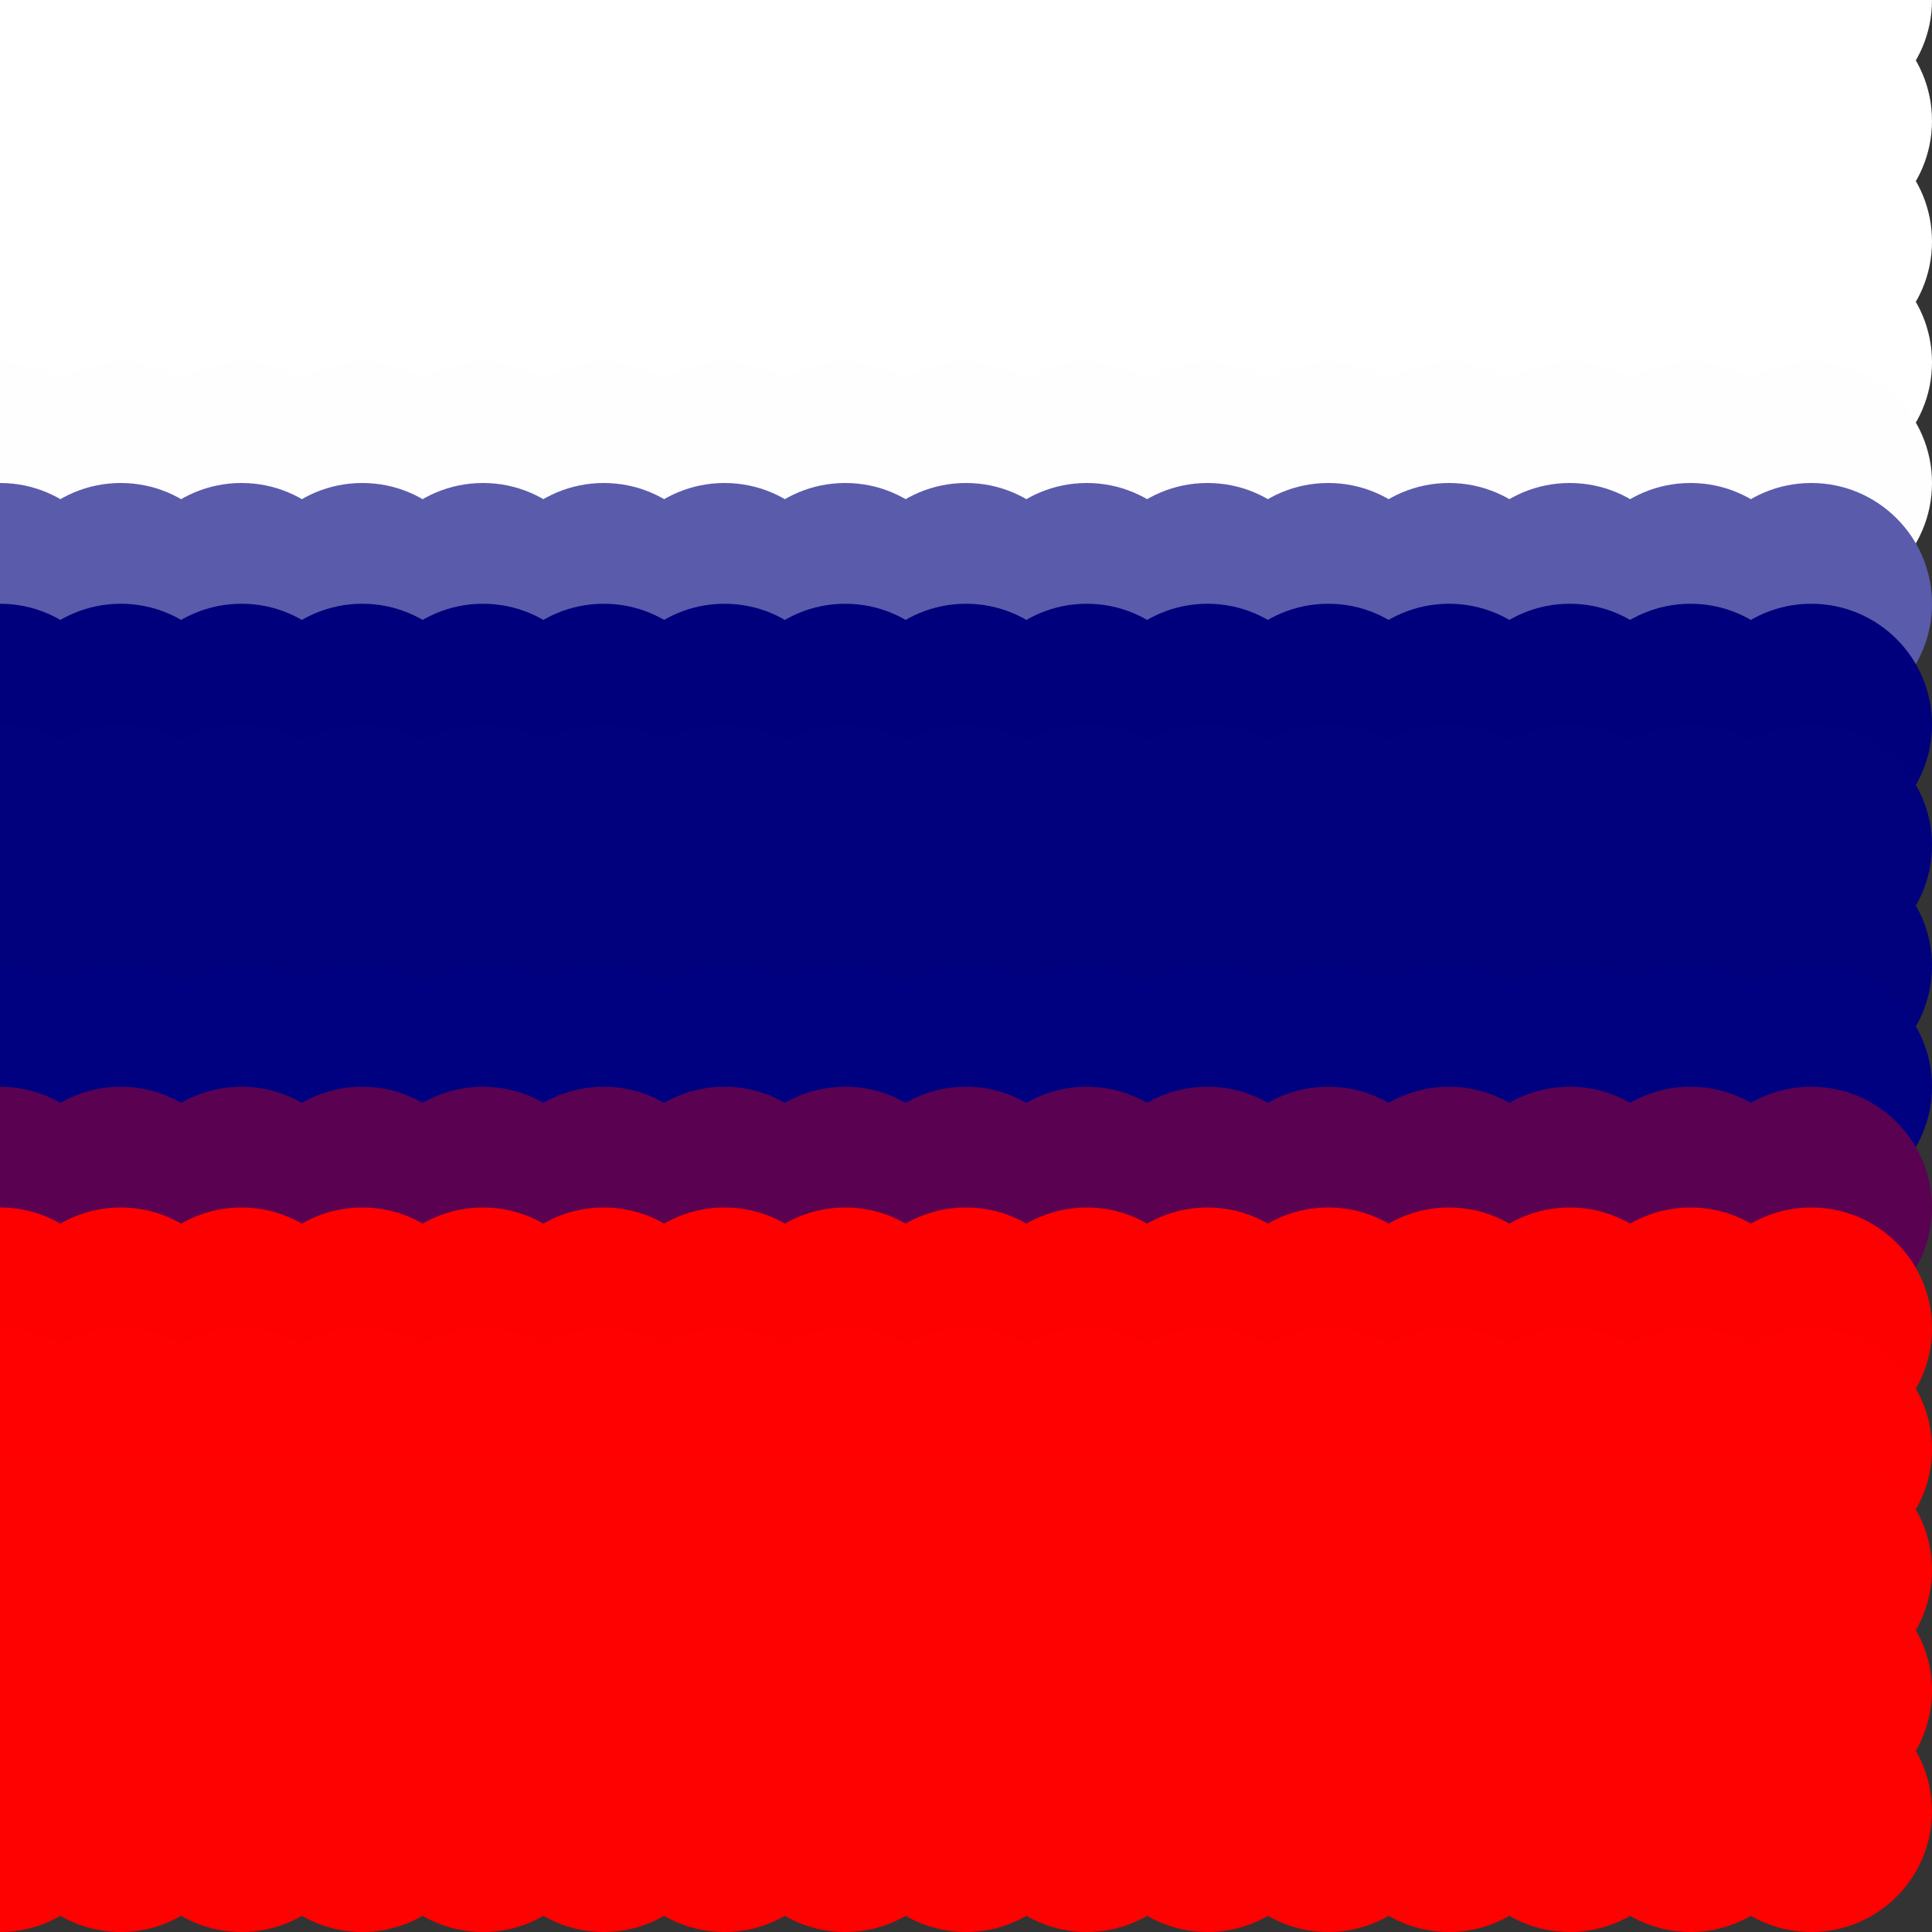 <?xml version="1.0" standalone="no"?>
<!DOCTYPE svg PUBLIC "-//W3C//DTD SVG 20010904//EN"
  "http://www.w3.org/TR/2001/REC-SVG-20010904/DTD/svg10.dtd">
<svg width="16" height="16">
  <rect width="100%" height="100%" fill="#333333" stroke="none"/>
  <circle cx="0" cy="0" r="1" fill="white"/>
  <circle cx="1" cy="0" r="1" fill="white"/>
  <circle cx="2" cy="0" r="1" fill="white"/>
  <circle cx="3" cy="0" r="1" fill="white"/>
  <circle cx="4" cy="0" r="1" fill="white"/>
  <circle cx="5" cy="0" r="1" fill="white"/>
  <circle cx="6" cy="0" r="1" fill="white"/>
  <circle cx="7" cy="0" r="1" fill="white"/>
  <circle cx="8" cy="0" r="1" fill="white"/>
  <circle cx="9" cy="0" r="1" fill="white"/>
  <circle cx="10" cy="0" r="1" fill="white"/>
  <circle cx="11" cy="0" r="1" fill="white"/>
  <circle cx="12" cy="0" r="1" fill="white"/>
  <circle cx="13" cy="0" r="1" fill="white"/>
  <circle cx="14" cy="0" r="1" fill="white"/>
  <circle cx="15" cy="0" r="1" fill="white"/>
  <circle cx="0" cy="1" r="1" fill="white"/>
  <circle cx="1" cy="1" r="1" fill="white"/>
  <circle cx="2" cy="1" r="1" fill="white"/>
  <circle cx="3" cy="1" r="1" fill="white"/>
  <circle cx="4" cy="1" r="1" fill="white"/>
  <circle cx="5" cy="1" r="1" fill="white"/>
  <circle cx="6" cy="1" r="1" fill="white"/>
  <circle cx="7" cy="1" r="1" fill="white"/>
  <circle cx="8" cy="1" r="1" fill="white"/>
  <circle cx="9" cy="1" r="1" fill="white"/>
  <circle cx="10" cy="1" r="1" fill="white"/>
  <circle cx="11" cy="1" r="1" fill="white"/>
  <circle cx="12" cy="1" r="1" fill="white"/>
  <circle cx="13" cy="1" r="1" fill="white"/>
  <circle cx="14" cy="1" r="1" fill="white"/>
  <circle cx="15" cy="1" r="1" fill="white"/>
  <circle cx="0" cy="2" r="1" fill="white"/>
  <circle cx="1" cy="2" r="1" fill="white"/>
  <circle cx="2" cy="2" r="1" fill="white"/>
  <circle cx="3" cy="2" r="1" fill="white"/>
  <circle cx="4" cy="2" r="1" fill="white"/>
  <circle cx="5" cy="2" r="1" fill="white"/>
  <circle cx="6" cy="2" r="1" fill="white"/>
  <circle cx="7" cy="2" r="1" fill="white"/>
  <circle cx="8" cy="2" r="1" fill="white"/>
  <circle cx="9" cy="2" r="1" fill="white"/>
  <circle cx="10" cy="2" r="1" fill="white"/>
  <circle cx="11" cy="2" r="1" fill="white"/>
  <circle cx="12" cy="2" r="1" fill="white"/>
  <circle cx="13" cy="2" r="1" fill="white"/>
  <circle cx="14" cy="2" r="1" fill="white"/>
  <circle cx="15" cy="2" r="1" fill="white"/>
  <circle cx="0" cy="3" r="1" fill="white"/>
  <circle cx="1" cy="3" r="1" fill="white"/>
  <circle cx="2" cy="3" r="1" fill="white"/>
  <circle cx="3" cy="3" r="1" fill="white"/>
  <circle cx="4" cy="3" r="1" fill="white"/>
  <circle cx="5" cy="3" r="1" fill="white"/>
  <circle cx="6" cy="3" r="1" fill="white"/>
  <circle cx="7" cy="3" r="1" fill="white"/>
  <circle cx="8" cy="3" r="1" fill="white"/>
  <circle cx="9" cy="3" r="1" fill="white"/>
  <circle cx="10" cy="3" r="1" fill="white"/>
  <circle cx="11" cy="3" r="1" fill="white"/>
  <circle cx="12" cy="3" r="1" fill="white"/>
  <circle cx="13" cy="3" r="1" fill="white"/>
  <circle cx="14" cy="3" r="1" fill="white"/>
  <circle cx="15" cy="3" r="1" fill="white"/>
  <circle cx="0" cy="4" r="1" fill="srgba(99.554%,99.554%,99.774%,1)"/>
  <circle cx="1" cy="4" r="1" fill="srgba(99.554%,99.554%,99.774%,1)"/>
  <circle cx="2" cy="4" r="1" fill="srgba(99.554%,99.554%,99.774%,1)"/>
  <circle cx="3" cy="4" r="1" fill="srgba(99.554%,99.554%,99.774%,1)"/>
  <circle cx="4" cy="4" r="1" fill="srgba(99.554%,99.554%,99.774%,1)"/>
  <circle cx="5" cy="4" r="1" fill="srgba(99.554%,99.554%,99.774%,1)"/>
  <circle cx="6" cy="4" r="1" fill="srgba(99.554%,99.554%,99.774%,1)"/>
  <circle cx="7" cy="4" r="1" fill="srgba(99.554%,99.554%,99.774%,1)"/>
  <circle cx="8" cy="4" r="1" fill="srgba(99.554%,99.554%,99.774%,1)"/>
  <circle cx="9" cy="4" r="1" fill="srgba(99.554%,99.554%,99.774%,1)"/>
  <circle cx="10" cy="4" r="1" fill="srgba(99.554%,99.554%,99.774%,1)"/>
  <circle cx="11" cy="4" r="1" fill="srgba(99.554%,99.554%,99.774%,1)"/>
  <circle cx="12" cy="4" r="1" fill="srgba(99.554%,99.554%,99.774%,1)"/>
  <circle cx="13" cy="4" r="1" fill="srgba(99.554%,99.554%,99.774%,1)"/>
  <circle cx="14" cy="4" r="1" fill="srgba(99.554%,99.554%,99.774%,1)"/>
  <circle cx="15" cy="4" r="1" fill="srgba(99.554%,99.554%,99.774%,1)"/>
  <circle cx="0" cy="5" r="1" fill="srgba(35.724%,35.724%,67.358%,1)"/>
  <circle cx="1" cy="5" r="1" fill="srgba(35.724%,35.724%,67.358%,1)"/>
  <circle cx="2" cy="5" r="1" fill="srgba(35.724%,35.724%,67.358%,1)"/>
  <circle cx="3" cy="5" r="1" fill="srgba(35.724%,35.724%,67.358%,1)"/>
  <circle cx="4" cy="5" r="1" fill="srgba(35.724%,35.724%,67.358%,1)"/>
  <circle cx="5" cy="5" r="1" fill="srgba(35.724%,35.724%,67.358%,1)"/>
  <circle cx="6" cy="5" r="1" fill="srgba(35.724%,35.724%,67.358%,1)"/>
  <circle cx="7" cy="5" r="1" fill="srgba(35.724%,35.724%,67.358%,1)"/>
  <circle cx="8" cy="5" r="1" fill="srgba(35.724%,35.724%,67.358%,1)"/>
  <circle cx="9" cy="5" r="1" fill="srgba(35.724%,35.724%,67.358%,1)"/>
  <circle cx="10" cy="5" r="1" fill="srgba(35.724%,35.724%,67.358%,1)"/>
  <circle cx="11" cy="5" r="1" fill="srgba(35.724%,35.724%,67.358%,1)"/>
  <circle cx="12" cy="5" r="1" fill="srgba(35.724%,35.724%,67.358%,1)"/>
  <circle cx="13" cy="5" r="1" fill="srgba(35.724%,35.724%,67.358%,1)"/>
  <circle cx="14" cy="5" r="1" fill="srgba(35.724%,35.724%,67.358%,1)"/>
  <circle cx="15" cy="5" r="1" fill="srgba(35.724%,35.724%,67.358%,1)"/>
  <circle cx="0" cy="6" r="1" fill="srgba(0%,0%,48.531%,1)"/>
  <circle cx="1" cy="6" r="1" fill="srgba(0%,0%,48.531%,1)"/>
  <circle cx="2" cy="6" r="1" fill="srgba(0%,0%,48.531%,1)"/>
  <circle cx="3" cy="6" r="1" fill="srgba(0%,0%,48.531%,1)"/>
  <circle cx="4" cy="6" r="1" fill="srgba(0%,0%,48.531%,1)"/>
  <circle cx="5" cy="6" r="1" fill="srgba(0%,0%,48.531%,1)"/>
  <circle cx="6" cy="6" r="1" fill="srgba(0%,0%,48.531%,1)"/>
  <circle cx="7" cy="6" r="1" fill="srgba(0%,0%,48.531%,1)"/>
  <circle cx="8" cy="6" r="1" fill="srgba(0%,0%,48.531%,1)"/>
  <circle cx="9" cy="6" r="1" fill="srgba(0%,0%,48.531%,1)"/>
  <circle cx="10" cy="6" r="1" fill="srgba(0%,0%,48.531%,1)"/>
  <circle cx="11" cy="6" r="1" fill="srgba(0%,0%,48.531%,1)"/>
  <circle cx="12" cy="6" r="1" fill="srgba(0%,0%,48.531%,1)"/>
  <circle cx="13" cy="6" r="1" fill="srgba(0%,0%,48.531%,1)"/>
  <circle cx="14" cy="6" r="1" fill="srgba(0%,0%,48.531%,1)"/>
  <circle cx="15" cy="6" r="1" fill="srgba(0%,0%,48.531%,1)"/>
  <circle cx="0" cy="7" r="1" fill="srgba(1,1,126,1)"/>
  <circle cx="1" cy="7" r="1" fill="srgba(1,1,126,1)"/>
  <circle cx="2" cy="7" r="1" fill="srgba(1,1,126,1)"/>
  <circle cx="3" cy="7" r="1" fill="srgba(1,1,126,1)"/>
  <circle cx="4" cy="7" r="1" fill="srgba(1,1,126,1)"/>
  <circle cx="5" cy="7" r="1" fill="srgba(1,1,126,1)"/>
  <circle cx="6" cy="7" r="1" fill="srgba(1,1,126,1)"/>
  <circle cx="7" cy="7" r="1" fill="srgba(1,1,126,1)"/>
  <circle cx="8" cy="7" r="1" fill="srgba(1,1,126,1)"/>
  <circle cx="9" cy="7" r="1" fill="srgba(1,1,126,1)"/>
  <circle cx="10" cy="7" r="1" fill="srgba(1,1,126,1)"/>
  <circle cx="11" cy="7" r="1" fill="srgba(1,1,126,1)"/>
  <circle cx="12" cy="7" r="1" fill="srgba(1,1,126,1)"/>
  <circle cx="13" cy="7" r="1" fill="srgba(1,1,126,1)"/>
  <circle cx="14" cy="7" r="1" fill="srgba(1,1,126,1)"/>
  <circle cx="15" cy="7" r="1" fill="srgba(1,1,126,1)"/>
  <circle cx="0" cy="8" r="1" fill="srgba(1,1,126,1)"/>
  <circle cx="1" cy="8" r="1" fill="srgba(1,1,126,1)"/>
  <circle cx="2" cy="8" r="1" fill="srgba(1,1,126,1)"/>
  <circle cx="3" cy="8" r="1" fill="srgba(1,1,126,1)"/>
  <circle cx="4" cy="8" r="1" fill="srgba(1,1,126,1)"/>
  <circle cx="5" cy="8" r="1" fill="srgba(1,1,126,1)"/>
  <circle cx="6" cy="8" r="1" fill="srgba(1,1,126,1)"/>
  <circle cx="7" cy="8" r="1" fill="srgba(1,1,126,1)"/>
  <circle cx="8" cy="8" r="1" fill="srgba(1,1,126,1)"/>
  <circle cx="9" cy="8" r="1" fill="srgba(1,1,126,1)"/>
  <circle cx="10" cy="8" r="1" fill="srgba(1,1,126,1)"/>
  <circle cx="11" cy="8" r="1" fill="srgba(1,1,126,1)"/>
  <circle cx="12" cy="8" r="1" fill="srgba(1,1,126,1)"/>
  <circle cx="13" cy="8" r="1" fill="srgba(1,1,126,1)"/>
  <circle cx="14" cy="8" r="1" fill="srgba(1,1,126,1)"/>
  <circle cx="15" cy="8" r="1" fill="srgba(1,1,126,1)"/>
  <circle cx="0" cy="9" r="1" fill="srgba(0%,0.392%,50.265%,1)"/>
  <circle cx="1" cy="9" r="1" fill="srgba(0%,0.392%,50.265%,1)"/>
  <circle cx="2" cy="9" r="1" fill="srgba(0%,0.392%,50.265%,1)"/>
  <circle cx="3" cy="9" r="1" fill="srgba(0%,0.392%,50.265%,1)"/>
  <circle cx="4" cy="9" r="1" fill="srgba(0%,0.392%,50.265%,1)"/>
  <circle cx="5" cy="9" r="1" fill="srgba(0%,0.392%,50.265%,1)"/>
  <circle cx="6" cy="9" r="1" fill="srgba(0%,0.392%,50.265%,1)"/>
  <circle cx="7" cy="9" r="1" fill="srgba(0%,0.392%,50.265%,1)"/>
  <circle cx="8" cy="9" r="1" fill="srgba(0%,0.392%,50.265%,1)"/>
  <circle cx="9" cy="9" r="1" fill="srgba(0%,0.392%,50.265%,1)"/>
  <circle cx="10" cy="9" r="1" fill="srgba(0%,0.392%,50.265%,1)"/>
  <circle cx="11" cy="9" r="1" fill="srgba(0%,0.392%,50.265%,1)"/>
  <circle cx="12" cy="9" r="1" fill="srgba(0%,0.392%,50.265%,1)"/>
  <circle cx="13" cy="9" r="1" fill="srgba(0%,0.392%,50.265%,1)"/>
  <circle cx="14" cy="9" r="1" fill="srgba(0%,0.392%,50.265%,1)"/>
  <circle cx="15" cy="9" r="1" fill="srgba(0%,0.392%,50.265%,1)"/>
  <circle cx="0" cy="10" r="1" fill="srgba(35.593%,0.392%,32.026%,1)"/>
  <circle cx="1" cy="10" r="1" fill="srgba(35.593%,0.392%,32.026%,1)"/>
  <circle cx="2" cy="10" r="1" fill="srgba(35.593%,0.392%,32.026%,1)"/>
  <circle cx="3" cy="10" r="1" fill="srgba(35.593%,0.392%,32.026%,1)"/>
  <circle cx="4" cy="10" r="1" fill="srgba(35.593%,0.392%,32.026%,1)"/>
  <circle cx="5" cy="10" r="1" fill="srgba(35.593%,0.392%,32.026%,1)"/>
  <circle cx="6" cy="10" r="1" fill="srgba(35.593%,0.392%,32.026%,1)"/>
  <circle cx="7" cy="10" r="1" fill="srgba(35.593%,0.392%,32.026%,1)"/>
  <circle cx="8" cy="10" r="1" fill="srgba(35.593%,0.392%,32.026%,1)"/>
  <circle cx="9" cy="10" r="1" fill="srgba(35.593%,0.392%,32.026%,1)"/>
  <circle cx="10" cy="10" r="1" fill="srgba(35.593%,0.392%,32.026%,1)"/>
  <circle cx="11" cy="10" r="1" fill="srgba(35.593%,0.392%,32.026%,1)"/>
  <circle cx="12" cy="10" r="1" fill="srgba(35.593%,0.392%,32.026%,1)"/>
  <circle cx="13" cy="10" r="1" fill="srgba(35.593%,0.392%,32.026%,1)"/>
  <circle cx="14" cy="10" r="1" fill="srgba(35.593%,0.392%,32.026%,1)"/>
  <circle cx="15" cy="10" r="1" fill="srgba(35.593%,0.392%,32.026%,1)"/>
  <circle cx="0" cy="11" r="1" fill="srgba(99.165%,0.392%,0.612%,1)"/>
  <circle cx="1" cy="11" r="1" fill="srgba(99.165%,0.392%,0.612%,1)"/>
  <circle cx="2" cy="11" r="1" fill="srgba(99.165%,0.392%,0.612%,1)"/>
  <circle cx="3" cy="11" r="1" fill="srgba(99.165%,0.392%,0.612%,1)"/>
  <circle cx="4" cy="11" r="1" fill="srgba(99.165%,0.392%,0.612%,1)"/>
  <circle cx="5" cy="11" r="1" fill="srgba(99.165%,0.392%,0.612%,1)"/>
  <circle cx="6" cy="11" r="1" fill="srgba(99.165%,0.392%,0.612%,1)"/>
  <circle cx="7" cy="11" r="1" fill="srgba(99.165%,0.392%,0.612%,1)"/>
  <circle cx="8" cy="11" r="1" fill="srgba(99.165%,0.392%,0.612%,1)"/>
  <circle cx="9" cy="11" r="1" fill="srgba(99.165%,0.392%,0.612%,1)"/>
  <circle cx="10" cy="11" r="1" fill="srgba(99.165%,0.392%,0.612%,1)"/>
  <circle cx="11" cy="11" r="1" fill="srgba(99.165%,0.392%,0.612%,1)"/>
  <circle cx="12" cy="11" r="1" fill="srgba(99.165%,0.392%,0.612%,1)"/>
  <circle cx="13" cy="11" r="1" fill="srgba(99.165%,0.392%,0.612%,1)"/>
  <circle cx="14" cy="11" r="1" fill="srgba(99.165%,0.392%,0.612%,1)"/>
  <circle cx="15" cy="11" r="1" fill="srgba(99.165%,0.392%,0.612%,1)"/>
  <circle cx="0" cy="12" r="1" fill="srgba(99.652%,0.392%,0.371%,1)"/>
  <circle cx="1" cy="12" r="1" fill="srgba(99.652%,0.392%,0.371%,1)"/>
  <circle cx="2" cy="12" r="1" fill="srgba(99.652%,0.392%,0.371%,1)"/>
  <circle cx="3" cy="12" r="1" fill="srgba(99.652%,0.392%,0.371%,1)"/>
  <circle cx="4" cy="12" r="1" fill="srgba(99.652%,0.392%,0.371%,1)"/>
  <circle cx="5" cy="12" r="1" fill="srgba(99.652%,0.392%,0.371%,1)"/>
  <circle cx="6" cy="12" r="1" fill="srgba(99.652%,0.392%,0.371%,1)"/>
  <circle cx="7" cy="12" r="1" fill="srgba(99.652%,0.392%,0.371%,1)"/>
  <circle cx="8" cy="12" r="1" fill="srgba(99.652%,0.392%,0.371%,1)"/>
  <circle cx="9" cy="12" r="1" fill="srgba(99.652%,0.392%,0.371%,1)"/>
  <circle cx="10" cy="12" r="1" fill="srgba(99.652%,0.392%,0.371%,1)"/>
  <circle cx="11" cy="12" r="1" fill="srgba(99.652%,0.392%,0.371%,1)"/>
  <circle cx="12" cy="12" r="1" fill="srgba(99.652%,0.392%,0.371%,1)"/>
  <circle cx="13" cy="12" r="1" fill="srgba(99.652%,0.392%,0.371%,1)"/>
  <circle cx="14" cy="12" r="1" fill="srgba(99.652%,0.392%,0.371%,1)"/>
  <circle cx="15" cy="12" r="1" fill="srgba(99.652%,0.392%,0.371%,1)"/>
  <circle cx="0" cy="13" r="1" fill="srgba(254,1,1,1)"/>
  <circle cx="1" cy="13" r="1" fill="srgba(254,1,1,1)"/>
  <circle cx="2" cy="13" r="1" fill="srgba(254,1,1,1)"/>
  <circle cx="3" cy="13" r="1" fill="srgba(254,1,1,1)"/>
  <circle cx="4" cy="13" r="1" fill="srgba(254,1,1,1)"/>
  <circle cx="5" cy="13" r="1" fill="srgba(254,1,1,1)"/>
  <circle cx="6" cy="13" r="1" fill="srgba(254,1,1,1)"/>
  <circle cx="7" cy="13" r="1" fill="srgba(254,1,1,1)"/>
  <circle cx="8" cy="13" r="1" fill="srgba(254,1,1,1)"/>
  <circle cx="9" cy="13" r="1" fill="srgba(254,1,1,1)"/>
  <circle cx="10" cy="13" r="1" fill="srgba(254,1,1,1)"/>
  <circle cx="11" cy="13" r="1" fill="srgba(254,1,1,1)"/>
  <circle cx="12" cy="13" r="1" fill="srgba(254,1,1,1)"/>
  <circle cx="13" cy="13" r="1" fill="srgba(254,1,1,1)"/>
  <circle cx="14" cy="13" r="1" fill="srgba(254,1,1,1)"/>
  <circle cx="15" cy="13" r="1" fill="srgba(254,1,1,1)"/>
  <circle cx="0" cy="14" r="1" fill="srgba(254,1,1,1)"/>
  <circle cx="1" cy="14" r="1" fill="srgba(254,1,1,1)"/>
  <circle cx="2" cy="14" r="1" fill="srgba(254,1,1,1)"/>
  <circle cx="3" cy="14" r="1" fill="srgba(254,1,1,1)"/>
  <circle cx="4" cy="14" r="1" fill="srgba(254,1,1,1)"/>
  <circle cx="5" cy="14" r="1" fill="srgba(254,1,1,1)"/>
  <circle cx="6" cy="14" r="1" fill="srgba(254,1,1,1)"/>
  <circle cx="7" cy="14" r="1" fill="srgba(254,1,1,1)"/>
  <circle cx="8" cy="14" r="1" fill="srgba(254,1,1,1)"/>
  <circle cx="9" cy="14" r="1" fill="srgba(254,1,1,1)"/>
  <circle cx="10" cy="14" r="1" fill="srgba(254,1,1,1)"/>
  <circle cx="11" cy="14" r="1" fill="srgba(254,1,1,1)"/>
  <circle cx="12" cy="14" r="1" fill="srgba(254,1,1,1)"/>
  <circle cx="13" cy="14" r="1" fill="srgba(254,1,1,1)"/>
  <circle cx="14" cy="14" r="1" fill="srgba(254,1,1,1)"/>
  <circle cx="15" cy="14" r="1" fill="srgba(254,1,1,1)"/>
  <circle cx="0" cy="15" r="1" fill="srgba(254,1,1,1)"/>
  <circle cx="1" cy="15" r="1" fill="srgba(254,1,1,1)"/>
  <circle cx="2" cy="15" r="1" fill="srgba(254,1,1,1)"/>
  <circle cx="3" cy="15" r="1" fill="srgba(254,1,1,1)"/>
  <circle cx="4" cy="15" r="1" fill="srgba(254,1,1,1)"/>
  <circle cx="5" cy="15" r="1" fill="srgba(254,1,1,1)"/>
  <circle cx="6" cy="15" r="1" fill="srgba(254,1,1,1)"/>
  <circle cx="7" cy="15" r="1" fill="srgba(254,1,1,1)"/>
  <circle cx="8" cy="15" r="1" fill="srgba(254,1,1,1)"/>
  <circle cx="9" cy="15" r="1" fill="srgba(254,1,1,1)"/>
  <circle cx="10" cy="15" r="1" fill="srgba(254,1,1,1)"/>
  <circle cx="11" cy="15" r="1" fill="srgba(254,1,1,1)"/>
  <circle cx="12" cy="15" r="1" fill="srgba(254,1,1,1)"/>
  <circle cx="13" cy="15" r="1" fill="srgba(254,1,1,1)"/>
  <circle cx="14" cy="15" r="1" fill="srgba(254,1,1,1)"/>
  <circle cx="15" cy="15" r="1" fill="srgba(254,1,1,1)"/>
</svg>
